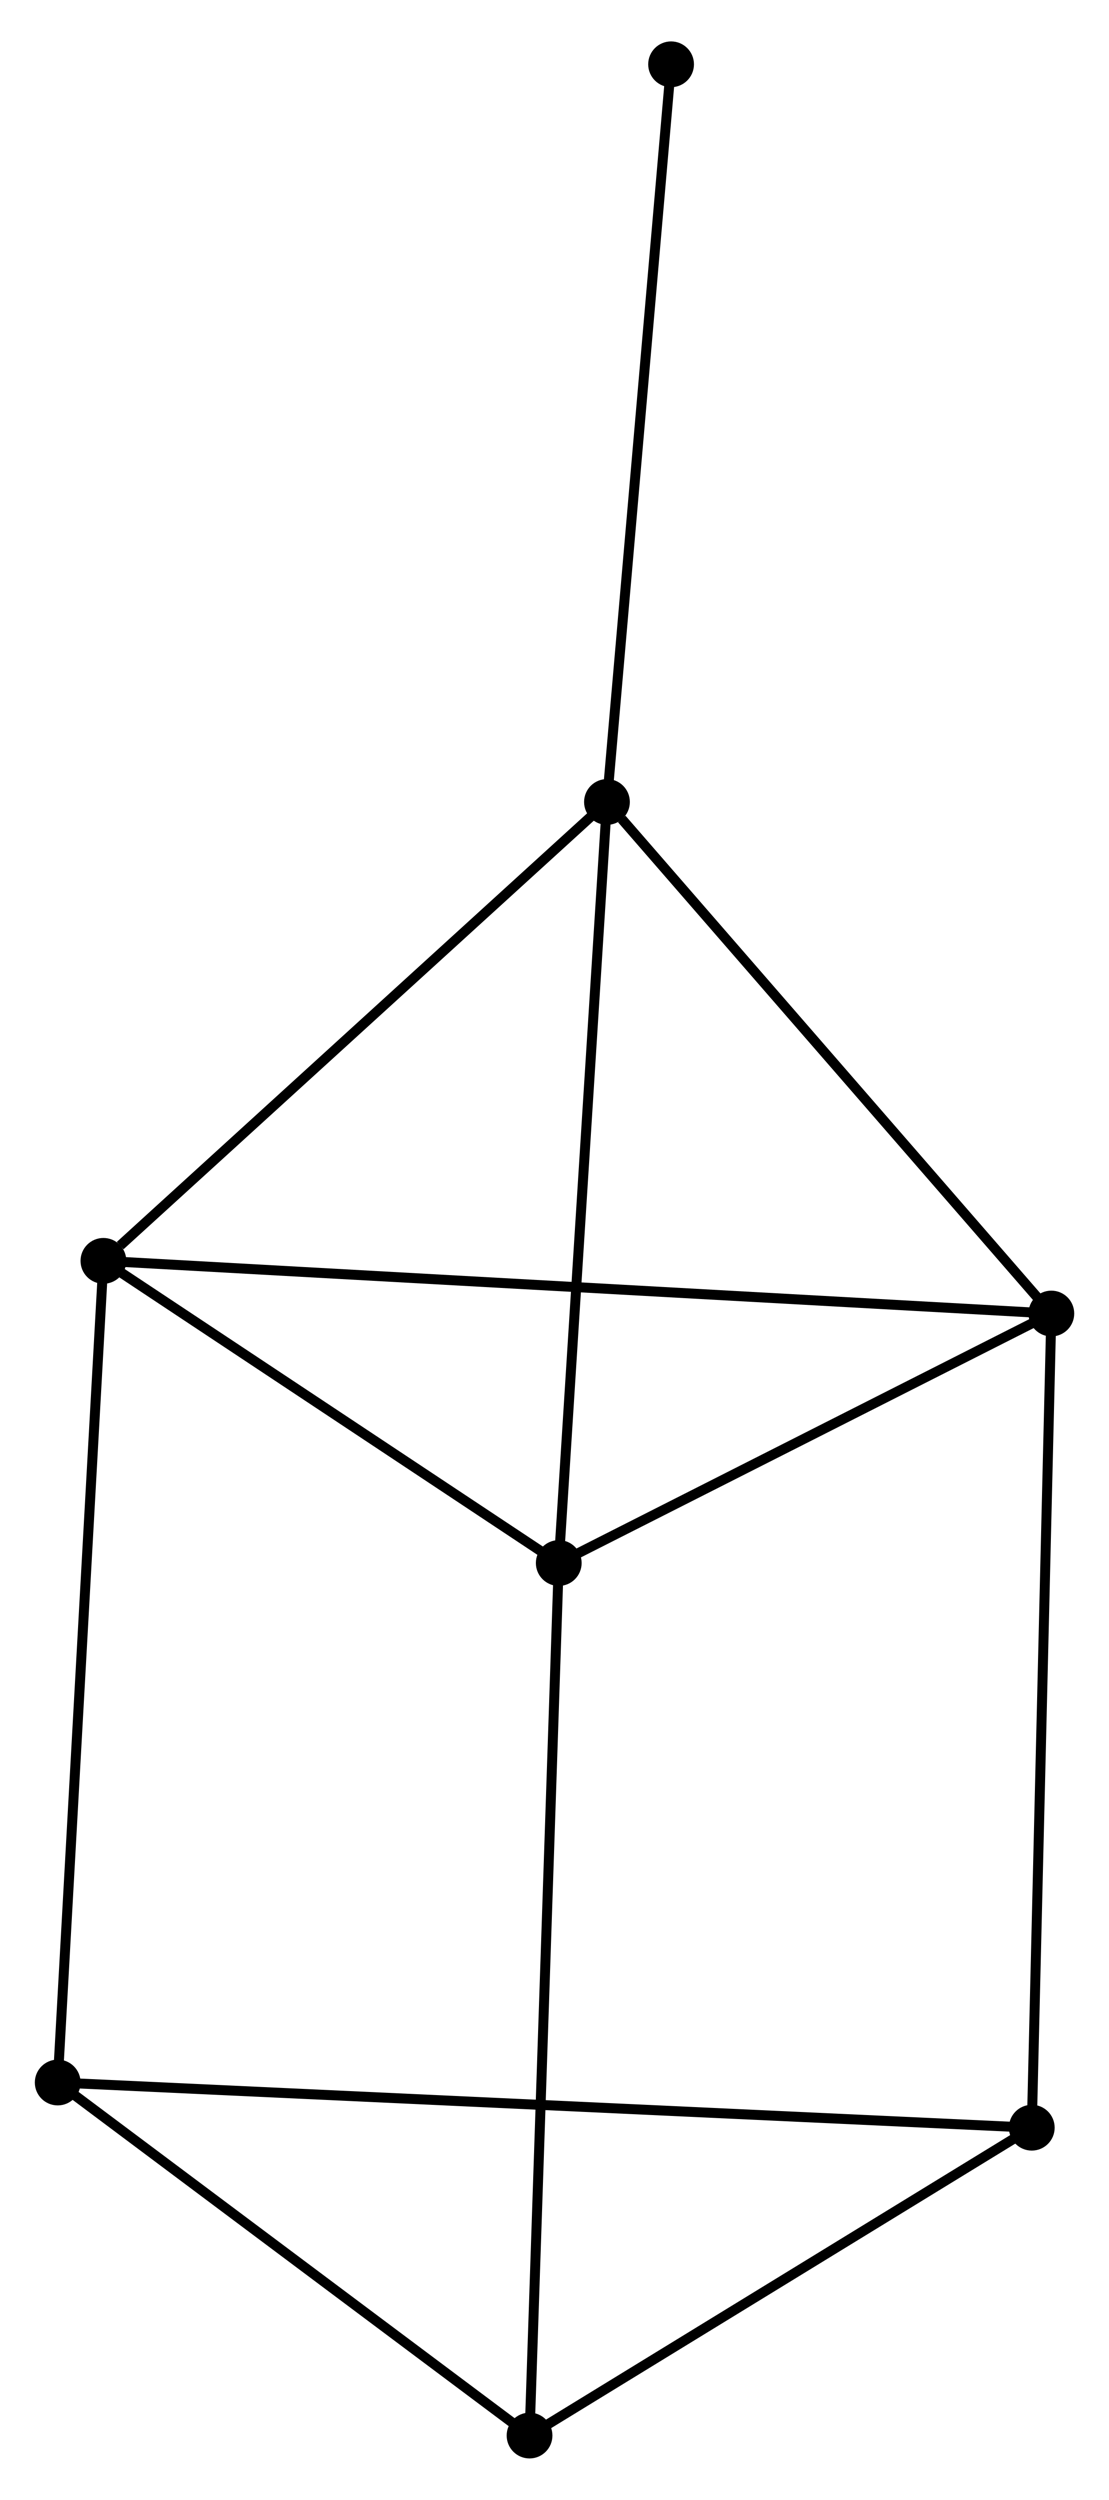 <?xml version="1.0" encoding="UTF-8" standalone="no"?>
<!DOCTYPE svg PUBLIC "-//W3C//DTD SVG 1.1//EN"
 "http://www.w3.org/Graphics/SVG/1.1/DTD/svg11.dtd">
<!-- Generated by graphviz version 2.36.0 (20140111.2315)
 -->
<!-- Title: %3 Pages: 1 -->
<svg width="111pt" height="250pt"
 viewBox="0.00 0.00 111.46 249.72" xmlns="http://www.w3.org/2000/svg" xmlns:xlink="http://www.w3.org/1999/xlink">
<g id="graph0" class="graph" transform="scale(1 1) rotate(0) translate(4 245.722)">
<title>%3</title>
<!-- 0 -->
<g id="node1" class="node"><title>0</title>
<ellipse fill="black" stroke="black" cx="6.394" cy="-119.763" rx="1.8" ry="1.8"/>
</g>
<!-- 1 -->
<g id="node2" class="node"><title>1</title>
<ellipse fill="black" stroke="black" cx="57.003" cy="-165.846" rx="1.8" ry="1.8"/>
</g>
<!-- 0&#45;&#45;1 -->
<g id="edge1" class="edge"><title>0&#45;&#45;1</title>
<path fill="none" stroke="black" d="M8.078,-121.297C15.899,-128.418 48.597,-158.192 55.656,-164.62"/>
</g>
<!-- 2 -->
<g id="node3" class="node"><title>2</title>
<ellipse fill="black" stroke="black" cx="52.158" cy="-89.419" rx="1.8" ry="1.8"/>
</g>
<!-- 0&#45;&#45;2 -->
<g id="edge2" class="edge"><title>0&#45;&#45;2</title>
<path fill="none" stroke="black" d="M7.916,-118.754C14.865,-114.147 43.526,-95.142 50.583,-90.463"/>
</g>
<!-- 3 -->
<g id="node4" class="node"><title>3</title>
<ellipse fill="black" stroke="black" cx="101.665" cy="-114.473" rx="1.8" ry="1.8"/>
</g>
<!-- 0&#45;&#45;3 -->
<g id="edge3" class="edge"><title>0&#45;&#45;3</title>
<path fill="none" stroke="black" d="M8.384,-119.653C20.782,-118.965 87.319,-115.27 99.686,-114.583"/>
</g>
<!-- 5 -->
<g id="node5" class="node"><title>5</title>
<ellipse fill="black" stroke="black" cx="1.8" cy="-37.252" rx="1.8" ry="1.8"/>
</g>
<!-- 0&#45;&#45;5 -->
<g id="edge4" class="edge"><title>0&#45;&#45;5</title>
<path fill="none" stroke="black" d="M6.28,-117.724C5.645,-106.308 2.535,-50.449 1.91,-39.221"/>
</g>
<!-- 1&#45;&#45;2 -->
<g id="edge5" class="edge"><title>1&#45;&#45;2</title>
<path fill="none" stroke="black" d="M56.883,-163.957C56.213,-153.383 52.933,-101.643 52.274,-91.242"/>
</g>
<!-- 1&#45;&#45;3 -->
<g id="edge6" class="edge"><title>1&#45;&#45;3</title>
<path fill="none" stroke="black" d="M58.489,-164.137C65.391,-156.198 94.246,-123.007 100.476,-115.841"/>
</g>
<!-- 7 -->
<g id="node6" class="node"><title>7</title>
<ellipse fill="black" stroke="black" cx="63.447" cy="-239.922" rx="1.8" ry="1.8"/>
</g>
<!-- 1&#45;&#45;7 -->
<g id="edge7" class="edge"><title>1&#45;&#45;7</title>
<path fill="none" stroke="black" d="M57.162,-167.678C58.046,-177.837 62.34,-227.205 63.269,-237.883"/>
</g>
<!-- 2&#45;&#45;3 -->
<g id="edge8" class="edge"><title>2&#45;&#45;3</title>
<path fill="none" stroke="black" d="M53.806,-90.252C61.322,-94.056 92.327,-109.748 99.961,-113.611"/>
</g>
<!-- 6 -->
<g id="node7" class="node"><title>6</title>
<ellipse fill="black" stroke="black" cx="49.222" cy="-1.8" rx="1.8" ry="1.8"/>
</g>
<!-- 2&#45;&#45;6 -->
<g id="edge9" class="edge"><title>2&#45;&#45;6</title>
<path fill="none" stroke="black" d="M52.097,-87.589C51.715,-76.186 49.664,-14.993 49.283,-3.62"/>
</g>
<!-- 4 -->
<g id="node8" class="node"><title>4</title>
<ellipse fill="black" stroke="black" cx="99.699" cy="-32.715" rx="1.8" ry="1.8"/>
</g>
<!-- 3&#45;&#45;4 -->
<g id="edge10" class="edge"><title>3&#45;&#45;4</title>
<path fill="none" stroke="black" d="M101.616,-112.452C101.344,-101.141 100.013,-45.792 99.746,-34.666"/>
</g>
<!-- 5&#45;&#45;6 -->
<g id="edge13" class="edge"><title>5&#45;&#45;6</title>
<path fill="none" stroke="black" d="M3.378,-36.073C10.578,-30.69 40.278,-8.487 47.59,-3.02"/>
</g>
<!-- 4&#45;&#45;5 -->
<g id="edge11" class="edge"><title>4&#45;&#45;5</title>
<path fill="none" stroke="black" d="M97.654,-32.81C84.913,-33.401 16.541,-36.569 3.833,-37.158"/>
</g>
<!-- 4&#45;&#45;6 -->
<g id="edge12" class="edge"><title>4&#45;&#45;6</title>
<path fill="none" stroke="black" d="M98.019,-31.687C90.356,-26.993 58.743,-7.631 50.96,-2.864"/>
</g>
</g>
</svg>
